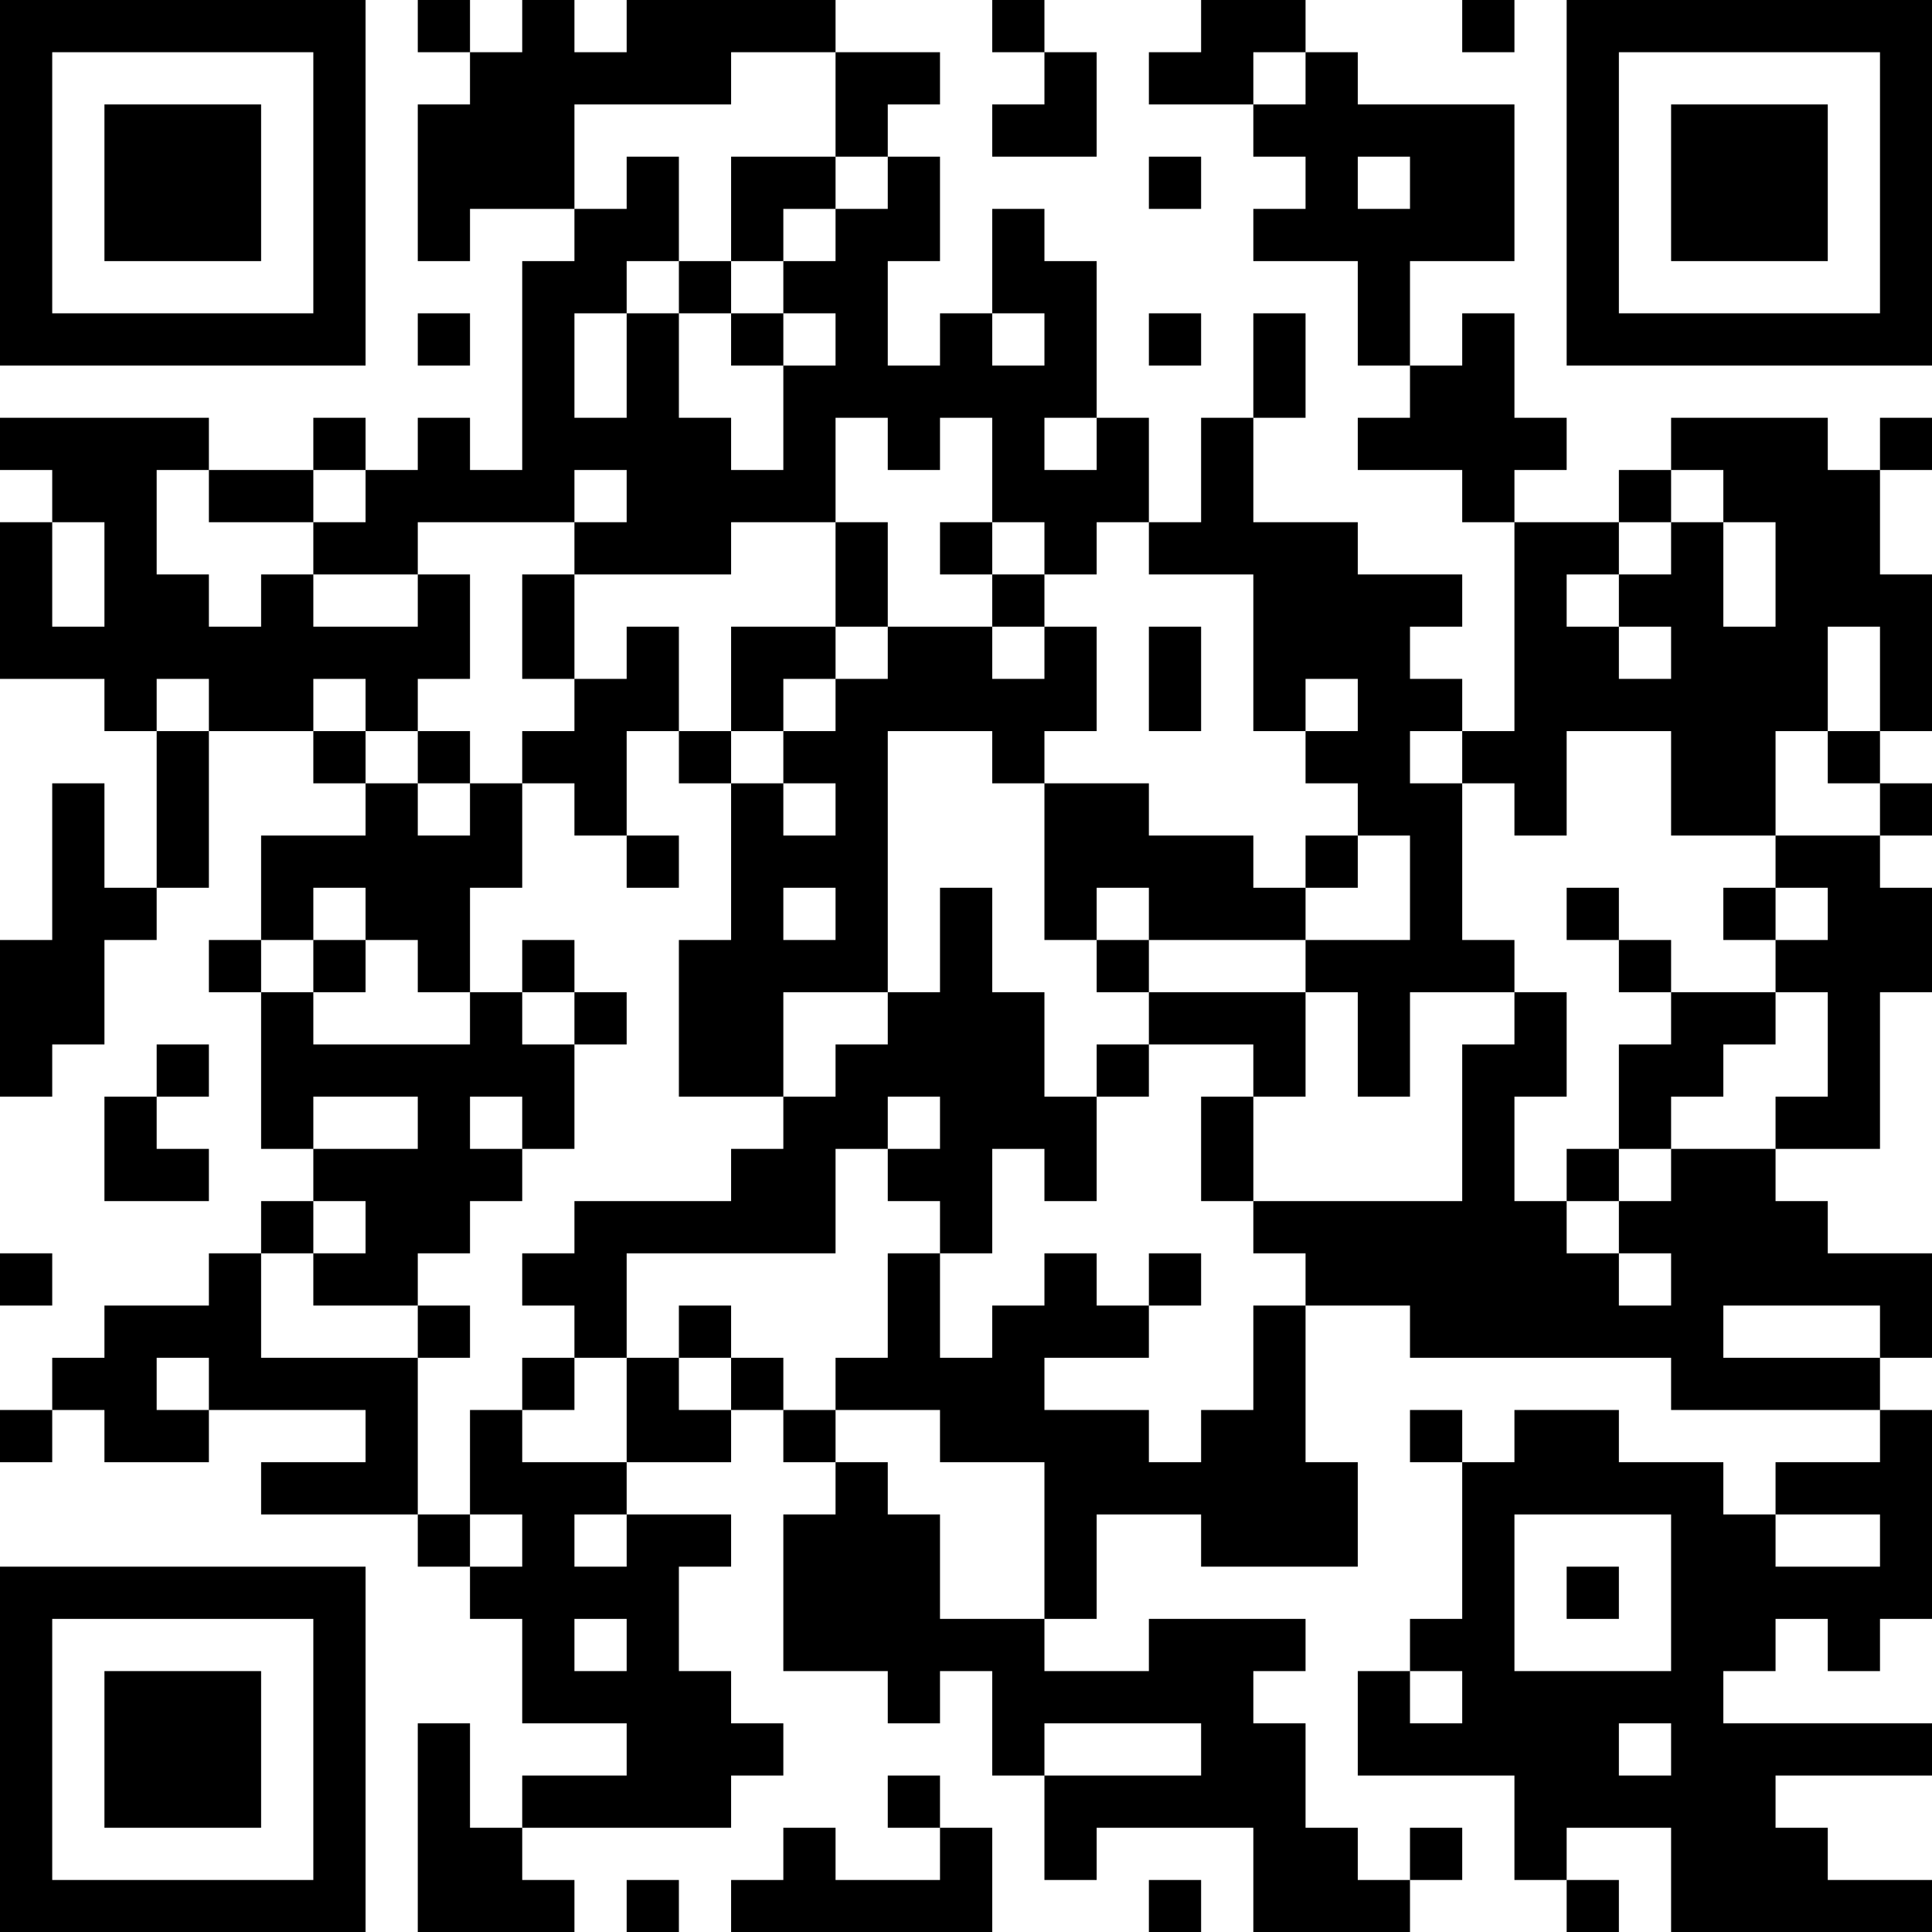 <?xml version="1.0" encoding="UTF-8"?>
<svg xmlns="http://www.w3.org/2000/svg" version="1.1" width="100" height="100" viewBox="0 0 100 100"><rect x="0" y="0" width="100" height="100" fill="#ffffff"/><g transform="scale(2.703)"><g transform="translate(0,0)"><path fill-rule="evenodd" d="M8 0L8 1L9 1L9 2L8 2L8 5L9 5L9 4L11 4L11 5L10 5L10 9L9 9L9 8L8 8L8 9L7 9L7 8L6 8L6 9L4 9L4 8L0 8L0 9L1 9L1 10L0 10L0 13L2 13L2 14L3 14L3 17L2 17L2 15L1 15L1 18L0 18L0 21L1 21L1 20L2 20L2 18L3 18L3 17L4 17L4 14L6 14L6 15L7 15L7 16L5 16L5 18L4 18L4 19L5 19L5 22L6 22L6 23L5 23L5 24L4 24L4 25L2 25L2 26L1 26L1 27L0 27L0 28L1 28L1 27L2 27L2 28L4 28L4 27L7 27L7 28L5 28L5 29L8 29L8 30L9 30L9 31L10 31L10 33L12 33L12 34L10 34L10 35L9 35L9 33L8 33L8 37L11 37L11 36L10 36L10 35L14 35L14 34L15 34L15 33L14 33L14 32L13 32L13 30L14 30L14 29L12 29L12 28L14 28L14 27L15 27L15 28L16 28L16 29L15 29L15 32L17 32L17 33L18 33L18 32L19 32L19 34L20 34L20 36L21 36L21 35L24 35L24 37L27 37L27 36L28 36L28 35L27 35L27 36L26 36L26 35L25 35L25 33L24 33L24 32L25 32L25 31L22 31L22 32L20 32L20 31L21 31L21 29L23 29L23 30L26 30L26 28L25 28L25 25L27 25L27 26L32 26L32 27L36 27L36 28L34 28L34 29L33 29L33 28L31 28L31 27L29 27L29 28L28 28L28 27L27 27L27 28L28 28L28 31L27 31L27 32L26 32L26 34L29 34L29 36L30 36L30 37L31 37L31 36L30 36L30 35L32 35L32 37L37 37L37 36L35 36L35 35L34 35L34 34L37 34L37 33L33 33L33 32L34 32L34 31L35 31L35 32L36 32L36 31L37 31L37 27L36 27L36 26L37 26L37 24L35 24L35 23L34 23L34 22L36 22L36 19L37 19L37 17L36 17L36 16L37 16L37 15L36 15L36 14L37 14L37 11L36 11L36 9L37 9L37 8L36 8L36 9L35 9L35 8L32 8L32 9L31 9L31 10L29 10L29 9L30 9L30 8L29 8L29 6L28 6L28 7L27 7L27 5L29 5L29 2L26 2L26 1L25 1L25 0L23 0L23 1L22 1L22 2L24 2L24 3L25 3L25 4L24 4L24 5L26 5L26 7L27 7L27 8L26 8L26 9L28 9L28 10L29 10L29 14L28 14L28 13L27 13L27 12L28 12L28 11L26 11L26 10L24 10L24 8L25 8L25 6L24 6L24 8L23 8L23 10L22 10L22 8L21 8L21 5L20 5L20 4L19 4L19 6L18 6L18 7L17 7L17 5L18 5L18 3L17 3L17 2L18 2L18 1L16 1L16 0L12 0L12 1L11 1L11 0L10 0L10 1L9 1L9 0ZM19 0L19 1L20 1L20 2L19 2L19 3L21 3L21 1L20 1L20 0ZM28 0L28 1L29 1L29 0ZM14 1L14 2L11 2L11 4L12 4L12 3L13 3L13 5L12 5L12 6L11 6L11 8L12 8L12 6L13 6L13 8L14 8L14 9L15 9L15 7L16 7L16 6L15 6L15 5L16 5L16 4L17 4L17 3L16 3L16 1ZM24 1L24 2L25 2L25 1ZM14 3L14 5L13 5L13 6L14 6L14 7L15 7L15 6L14 6L14 5L15 5L15 4L16 4L16 3ZM22 3L22 4L23 4L23 3ZM26 3L26 4L27 4L27 3ZM8 6L8 7L9 7L9 6ZM19 6L19 7L20 7L20 6ZM22 6L22 7L23 7L23 6ZM16 8L16 10L14 10L14 11L11 11L11 10L12 10L12 9L11 9L11 10L8 10L8 11L6 11L6 10L7 10L7 9L6 9L6 10L4 10L4 9L3 9L3 11L4 11L4 12L5 12L5 11L6 11L6 12L8 12L8 11L9 11L9 13L8 13L8 14L7 14L7 13L6 13L6 14L7 14L7 15L8 15L8 16L9 16L9 15L10 15L10 17L9 17L9 19L8 19L8 18L7 18L7 17L6 17L6 18L5 18L5 19L6 19L6 20L9 20L9 19L10 19L10 20L11 20L11 22L10 22L10 21L9 21L9 22L10 22L10 23L9 23L9 24L8 24L8 25L6 25L6 24L7 24L7 23L6 23L6 24L5 24L5 26L8 26L8 29L9 29L9 30L10 30L10 29L9 29L9 27L10 27L10 28L12 28L12 26L13 26L13 27L14 27L14 26L15 26L15 27L16 27L16 28L17 28L17 29L18 29L18 31L20 31L20 28L18 28L18 27L16 27L16 26L17 26L17 24L18 24L18 26L19 26L19 25L20 25L20 24L21 24L21 25L22 25L22 26L20 26L20 27L22 27L22 28L23 28L23 27L24 27L24 25L25 25L25 24L24 24L24 23L28 23L28 20L29 20L29 19L30 19L30 21L29 21L29 23L30 23L30 24L31 24L31 25L32 25L32 24L31 24L31 23L32 23L32 22L34 22L34 21L35 21L35 19L34 19L34 18L35 18L35 17L34 17L34 16L36 16L36 15L35 15L35 14L36 14L36 12L35 12L35 14L34 14L34 16L32 16L32 14L30 14L30 16L29 16L29 15L28 15L28 14L27 14L27 15L28 15L28 18L29 18L29 19L27 19L27 21L26 21L26 19L25 19L25 18L27 18L27 16L26 16L26 15L25 15L25 14L26 14L26 13L25 13L25 14L24 14L24 11L22 11L22 10L21 10L21 11L20 11L20 10L19 10L19 8L18 8L18 9L17 9L17 8ZM20 8L20 9L21 9L21 8ZM32 9L32 10L31 10L31 11L30 11L30 12L31 12L31 13L32 13L32 12L31 12L31 11L32 11L32 10L33 10L33 12L34 12L34 10L33 10L33 9ZM1 10L1 12L2 12L2 10ZM16 10L16 12L14 12L14 14L13 14L13 12L12 12L12 13L11 13L11 11L10 11L10 13L11 13L11 14L10 14L10 15L11 15L11 16L12 16L12 17L13 17L13 16L12 16L12 14L13 14L13 15L14 15L14 18L13 18L13 21L15 21L15 22L14 22L14 23L11 23L11 24L10 24L10 25L11 25L11 26L10 26L10 27L11 27L11 26L12 26L12 24L16 24L16 22L17 22L17 23L18 23L18 24L19 24L19 22L20 22L20 23L21 23L21 21L22 21L22 20L24 20L24 21L23 21L23 23L24 23L24 21L25 21L25 19L22 19L22 18L25 18L25 17L26 17L26 16L25 16L25 17L24 17L24 16L22 16L22 15L20 15L20 14L21 14L21 12L20 12L20 11L19 11L19 10L18 10L18 11L19 11L19 12L17 12L17 10ZM16 12L16 13L15 13L15 14L14 14L14 15L15 15L15 16L16 16L16 15L15 15L15 14L16 14L16 13L17 13L17 12ZM19 12L19 13L20 13L20 12ZM22 12L22 14L23 14L23 12ZM3 13L3 14L4 14L4 13ZM8 14L8 15L9 15L9 14ZM17 14L17 19L15 19L15 21L16 21L16 20L17 20L17 19L18 19L18 17L19 17L19 19L20 19L20 21L21 21L21 20L22 20L22 19L21 19L21 18L22 18L22 17L21 17L21 18L20 18L20 15L19 15L19 14ZM15 17L15 18L16 18L16 17ZM30 17L30 18L31 18L31 19L32 19L32 20L31 20L31 22L30 22L30 23L31 23L31 22L32 22L32 21L33 21L33 20L34 20L34 19L32 19L32 18L31 18L31 17ZM33 17L33 18L34 18L34 17ZM6 18L6 19L7 19L7 18ZM10 18L10 19L11 19L11 20L12 20L12 19L11 19L11 18ZM3 20L3 21L2 21L2 23L4 23L4 22L3 22L3 21L4 21L4 20ZM6 21L6 22L8 22L8 21ZM17 21L17 22L18 22L18 21ZM0 24L0 25L1 25L1 24ZM22 24L22 25L23 25L23 24ZM8 25L8 26L9 26L9 25ZM13 25L13 26L14 26L14 25ZM33 25L33 26L36 26L36 25ZM3 26L3 27L4 27L4 26ZM11 29L11 30L12 30L12 29ZM29 29L29 32L32 32L32 29ZM34 29L34 30L36 30L36 29ZM30 30L30 31L31 31L31 30ZM11 31L11 32L12 32L12 31ZM27 32L27 33L28 33L28 32ZM20 33L20 34L23 34L23 33ZM31 33L31 34L32 34L32 33ZM17 34L17 35L18 35L18 36L16 36L16 35L15 35L15 36L14 36L14 37L19 37L19 35L18 35L18 34ZM12 36L12 37L13 37L13 36ZM22 36L22 37L23 37L23 36ZM0 0L0 7L7 7L7 0ZM1 1L1 6L6 6L6 1ZM2 2L2 5L5 5L5 2ZM30 0L30 7L37 7L37 0ZM31 1L31 6L36 6L36 1ZM32 2L32 5L35 5L35 2ZM0 30L0 37L7 37L7 30ZM1 31L1 36L6 36L6 31ZM2 32L2 35L5 35L5 32Z" fill="#000000"/></g></g></svg>
